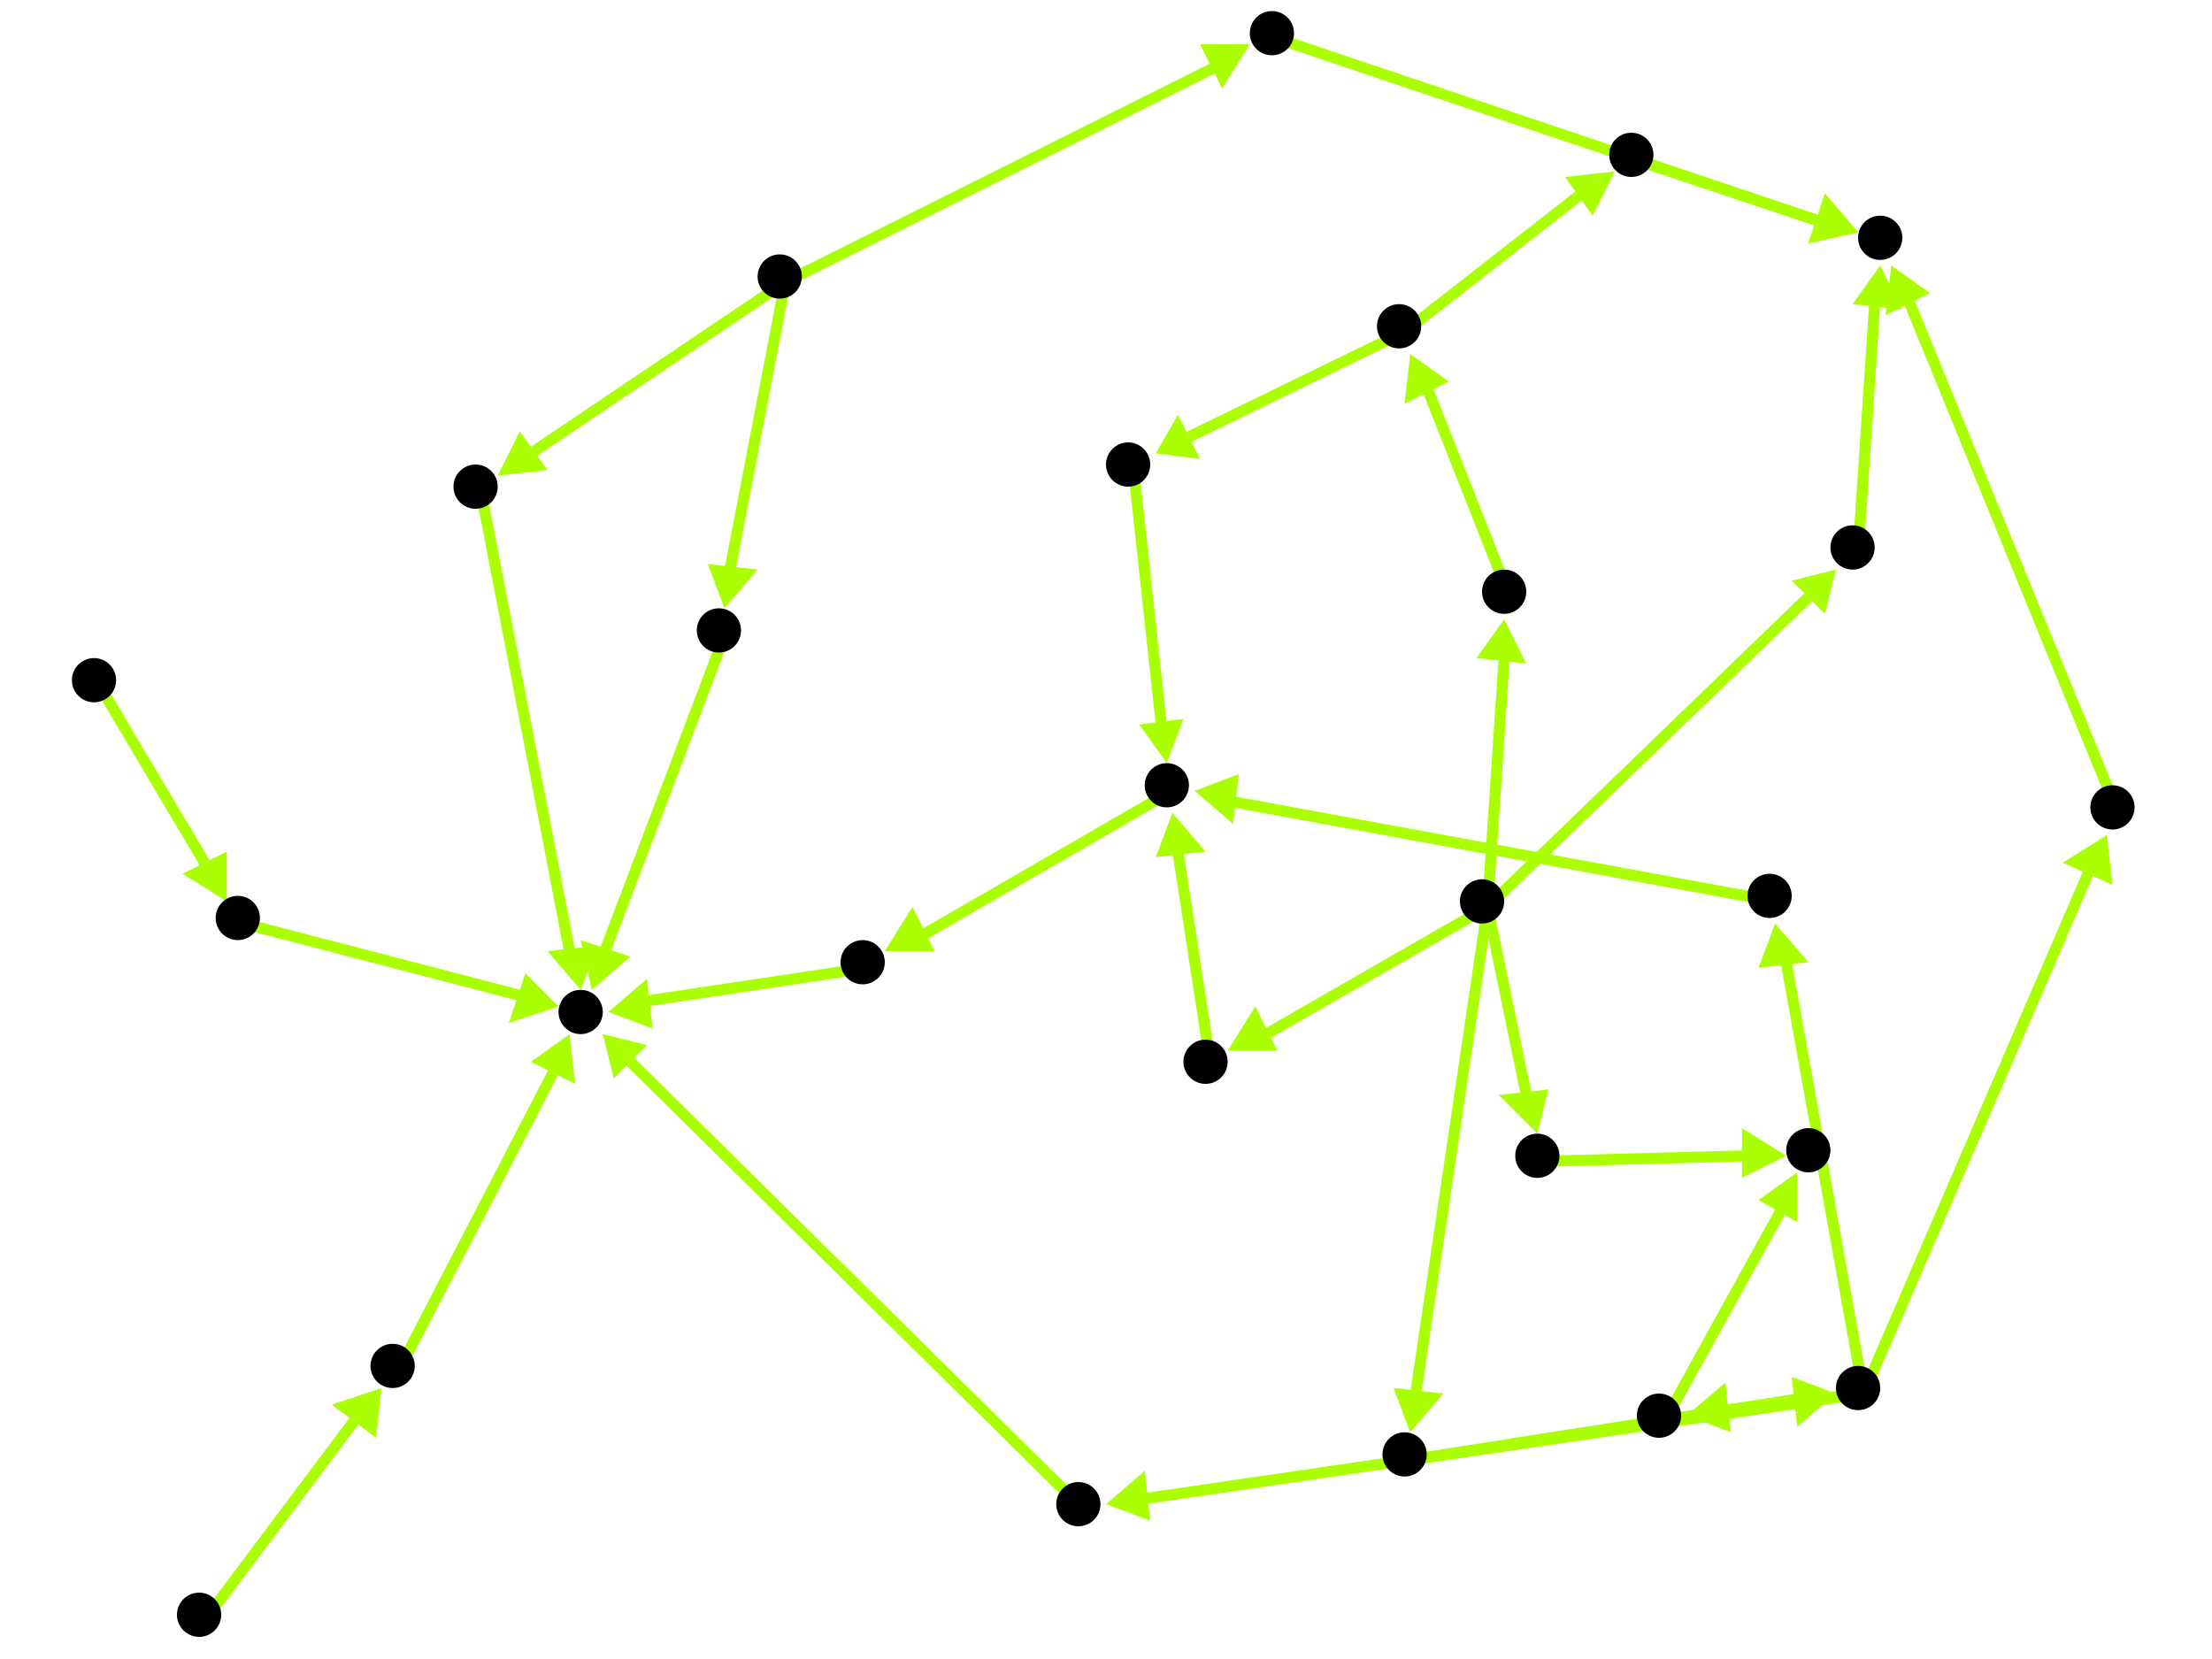 <?xml version="1.0" encoding="utf-8"?>
<!-- Created with Hypercube (http://tumic.wz.cz/hypercube) -->

<svg width="400" height="300" viewBox="0 0 400 300" xmlns="http://www.w3.org/2000/svg" baseProfile="tiny">

<g font-family="Helvetica" font-weight="normal">

<g>
	<polygon points="325,212 325,221 318,217" fill="#aaff00"/>
	<line x1="301" y1="257" x2="322" y2="219" stroke="#aaff00" stroke-width="2"/>
</g>
<g>
	<polygon points="200,272 207,266 208,275" fill="#aaff00"/>
	<line x1="337" y1="252" x2="207" y2="271" stroke="#aaff00" stroke-width="2"/>
</g>
<g>
	<polygon points="321,167 327,174 318,175" fill="#aaff00"/>
	<line x1="337" y1="252" x2="323" y2="174" stroke="#aaff00" stroke-width="2"/>
</g>
<g>
	<polygon points="305,256 312,250 313,259" fill="#aaff00"/>
	<line x1="337" y1="252" x2="312" y2="255" stroke="#aaff00" stroke-width="2"/>
</g>
<g>
	<polygon points="381,151 382,160 373,156" fill="#aaff00"/>
	<line x1="337" y1="252" x2="378" y2="157" stroke="#aaff00" stroke-width="2"/>
</g>
<g>
	<polygon points="109,187 117,189 111,195" fill="#aaff00"/>
	<line x1="196" y1="273" x2="114" y2="192" stroke="#aaff00" stroke-width="2"/>
</g>
<g>
	<polygon points="103,187 104,196 96,192" fill="#aaff00"/>
	<line x1="72" y1="248" x2="100" y2="194" stroke="#aaff00" stroke-width="2"/>
</g>
<g>
	<polygon points="69,251 68,260 60,254" fill="#aaff00"/>
	<line x1="37" y1="293" x2="64" y2="257" stroke="#aaff00" stroke-width="2"/>
</g>
<g>
	<polygon points="101,182 92,185 95,176" fill="#aaff00"/>
	<line x1="44" y1="167" x2="94" y2="180" stroke="#aaff00" stroke-width="2"/>
</g>
<g>
	<polygon points="41,163 33,158 41,154" fill="#aaff00"/>
	<line x1="18" y1="124" x2="37" y2="156" stroke="#aaff00" stroke-width="2"/>
</g>
<g>
	<polygon points="105,179 99,172 108,171" fill="#aaff00"/>
	<line x1="87" y1="89" x2="103" y2="172" stroke="#aaff00" stroke-width="2"/>
</g>
<g>
	<polygon points="90,86 94,78 99,85" fill="#aaff00"/>
	<line x1="142" y1="51" x2="96" y2="82" stroke="#aaff00" stroke-width="2"/>
</g>
<g>
	<polygon points="131,110 128,102 137,103" fill="#aaff00"/>
	<line x1="142" y1="51" x2="132" y2="103" stroke="#aaff00" stroke-width="2"/>
</g>
<g>
	<polygon points="226,8 221,16 217,8" fill="#aaff00"/>
	<line x1="142" y1="51" x2="220" y2="12" stroke="#aaff00" stroke-width="2"/>
</g>
<g>
	<polygon points="107,179 105,170 114,173" fill="#aaff00"/>
	<line x1="131" y1="115" x2="109" y2="173" stroke="#aaff00" stroke-width="2"/>
</g>
<g>
	<polygon points="336,42 327,44 330,35" fill="#aaff00"/>
	<line x1="231" y1="7" x2="329" y2="40" stroke="#aaff00" stroke-width="2"/>
</g>
<g>
	<polygon points="342,48 349,53 341,57" fill="#aaff00"/>
	<line x1="383" y1="147" x2="345" y2="54" stroke="#aaff00" stroke-width="2"/>
</g>
<g>
	<polygon points="336,42 327,44 330,35" fill="#aaff00"/>
	<line x1="296" y1="29" x2="329" y2="40" stroke="#aaff00" stroke-width="2"/>
</g>
<g>
	<polygon points="209,82 213,75 217,83" fill="#aaff00"/>
	<line x1="254" y1="60" x2="215" y2="79" stroke="#aaff00" stroke-width="2"/>
</g>
<g>
	<polygon points="292,31 288,39 283,32" fill="#aaff00"/>
	<line x1="254" y1="60" x2="286" y2="35" stroke="#aaff00" stroke-width="2"/>
</g>
<g>
	<polygon points="211,138 206,131 214,130" fill="#aaff00"/>
	<line x1="205" y1="85" x2="210" y2="131" stroke="#aaff00" stroke-width="2"/>
</g>
<g>
	<polygon points="160,172 165,164 169,172" fill="#aaff00"/>
	<line x1="212" y1="143" x2="167" y2="169" stroke="#aaff00" stroke-width="2"/>
</g>
<g>
	<polygon points="110,183 117,177 118,186" fill="#aaff00"/>
	<line x1="157" y1="175" x2="117" y2="181" stroke="#aaff00" stroke-width="2"/>
</g>
<g>
	<polygon points="216,143 224,140 223,149" fill="#aaff00"/>
	<line x1="321" y1="163" x2="223" y2="145" stroke="#aaff00" stroke-width="2"/>
</g>
<g>
	<polygon points="212,147 218,154 209,155" fill="#aaff00"/>
	<line x1="219" y1="193" x2="213" y2="154" stroke="#aaff00" stroke-width="2"/>
</g>
<g>
	<polygon points="255,259 252,251 261,252" fill="#aaff00"/>
	<line x1="269" y1="164" x2="256" y2="252" stroke="#aaff00" stroke-width="2"/>
</g>
<g>
	<polygon points="272,112 276,120 267,119" fill="#aaff00"/>
	<line x1="269" y1="164" x2="272" y2="119" stroke="#aaff00" stroke-width="2"/>
</g>
<g>
	<polygon points="222,190 227,182 231,190" fill="#aaff00"/>
	<line x1="269" y1="164" x2="229" y2="187" stroke="#aaff00" stroke-width="2"/>
</g>
<g>
	<polygon points="278,205 271,198 280,197" fill="#aaff00"/>
	<line x1="269" y1="164" x2="276" y2="198" stroke="#aaff00" stroke-width="2"/>
</g>
<g>
	<polygon points="332,103 330,111 324,105" fill="#aaff00"/>
	<line x1="269" y1="164" x2="327" y2="108" stroke="#aaff00" stroke-width="2"/>
</g>
<g>
	<polygon points="332,252 325,258 324,249" fill="#aaff00"/>
	<line x1="255" y1="264" x2="325" y2="253" stroke="#aaff00" stroke-width="2"/>
</g>
<g>
	<polygon points="255,64 262,69 254,73" fill="#aaff00"/>
	<line x1="273" y1="108" x2="258" y2="70" stroke="#aaff00" stroke-width="2"/>
</g>
<g>
	<polygon points="323,209 315,213 315,204" fill="#aaff00"/>
	<line x1="279" y1="210" x2="316" y2="209" stroke="#aaff00" stroke-width="2"/>
</g>
<g>
	<polygon points="340,48 344,56 335,55" fill="#aaff00"/>
	<line x1="336" y1="100" x2="339" y2="55" stroke="#aaff00" stroke-width="2"/>
</g>

<g fill="#000000">
	<circle cx="327" cy="208" r="4"/>
</g>
<g fill="#000000">
	<circle cx="336" cy="251" r="4"/>
</g>
<g fill="#000000">
	<circle cx="195" cy="272" r="4"/>
</g>
<g fill="#000000">
	<circle cx="320" cy="162" r="4"/>
</g>
<g fill="#000000">
	<circle cx="300" cy="256" r="4"/>
</g>
<g fill="#000000">
	<circle cx="382" cy="146" r="4"/>
</g>
<g fill="#000000">
	<circle cx="340" cy="43" r="4"/>
</g>
<g fill="#000000">
	<circle cx="105" cy="183" r="4"/>
</g>
<g fill="#000000">
	<circle cx="36" cy="292" r="4"/>
</g>
<g fill="#000000">
	<circle cx="71" cy="247" r="4"/>
</g>
<g fill="#000000">
	<circle cx="17" cy="123" r="4"/>
</g>
<g fill="#000000">
	<circle cx="43" cy="166" r="4"/>
</g>
<g fill="#000000">
	<circle cx="141" cy="50" r="4"/>
</g>
<g fill="#000000">
	<circle cx="86" cy="88" r="4"/>
</g>
<g fill="#000000">
	<circle cx="130" cy="114" r="4"/>
</g>
<g fill="#000000">
	<circle cx="230" cy="6" r="4"/>
</g>
<g fill="#000000">
	<circle cx="211" cy="142" r="4"/>
</g>
<g fill="#000000">
	<circle cx="156" cy="174" r="4"/>
</g>
<g fill="#000000">
	<circle cx="253" cy="59" r="4"/>
</g>
<g fill="#000000">
	<circle cx="204" cy="84" r="4"/>
</g>
<g fill="#000000">
	<circle cx="295" cy="28" r="4"/>
</g>
<g fill="#000000">
	<circle cx="268" cy="163" r="4"/>
</g>
<g fill="#000000">
	<circle cx="254" cy="263" r="4"/>
</g>
<g fill="#000000">
	<circle cx="272" cy="107" r="4"/>
</g>
<g fill="#000000">
	<circle cx="218" cy="192" r="4"/>
</g>
<g fill="#000000">
	<circle cx="278" cy="209" r="4"/>
</g>
<g fill="#000000">
	<circle cx="335" cy="99" r="4"/>
</g>

</g>

</svg>
